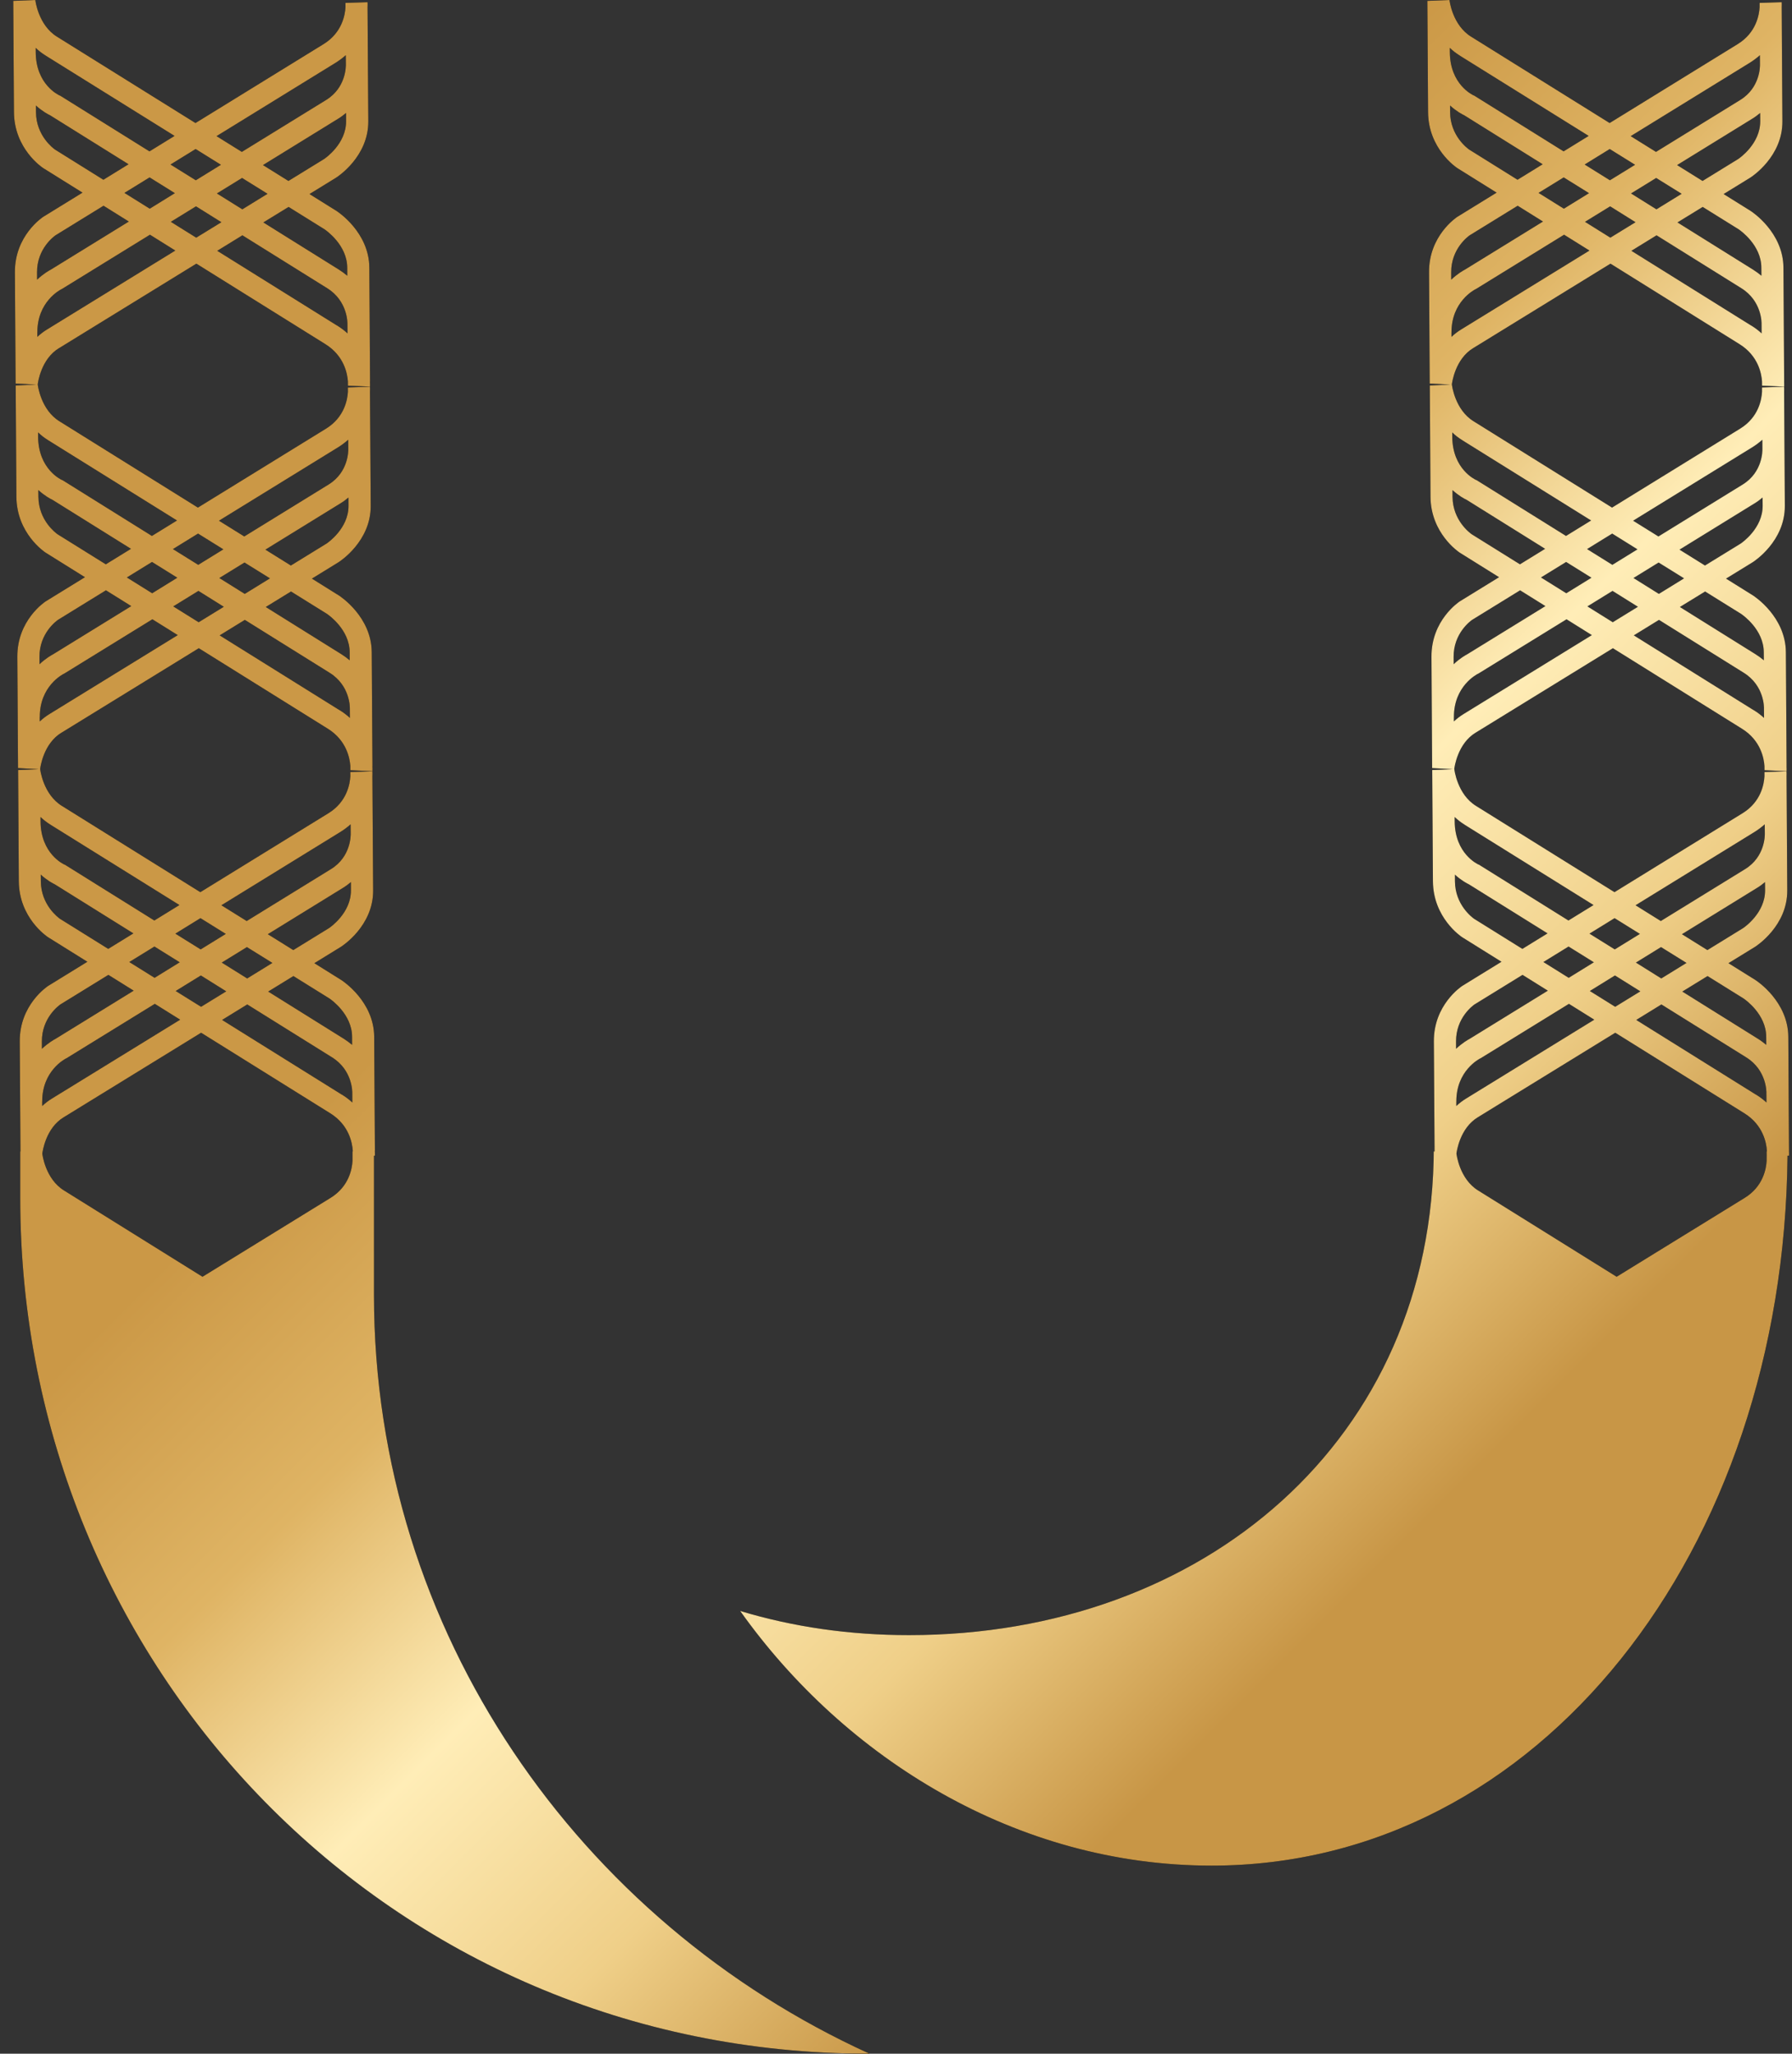 <svg xmlns="http://www.w3.org/2000/svg" width="48" height="55" viewBox="0 0 48 55" fill="none"><rect x="0" y="0" width="48" height="55" fill="#333333" stroke="none"/><path fill-rule="evenodd" clip-rule="evenodd" d="M9.912 10.218L9.893 7.169C9.887 6.222 9.053 5.674 9.01 5.646L9.009 5.646L8.29 5.197L9.005 4.757L9.005 4.757C9.042 4.733 9.871 4.196 9.865 3.247L9.845 0.198C9.849 0.134 9.846 0.088 9.845 0.069L9.845 0.069L9.845 0.068L9.845 0.059L9.253 0.078L9.254 0.193C9.243 0.394 9.165 0.874 8.669 1.18L5.236 3.295L1.53 0.985C1.024 0.676 0.946 0.005 0.946 0L0.355 0.024L0.374 3.003C0.38 3.981 1.125 4.481 1.156 4.501L2.21 5.159L1.169 5.8L1.163 5.803C1.131 5.824 0.393 6.315 0.399 7.292L0.418 10.271L0.973 10.301L0.42 10.323L0.439 13.302C0.445 14.28 1.19 14.78 1.221 14.8L2.275 15.458L1.234 16.099L1.228 16.102C1.196 16.123 0.458 16.614 0.464 17.591L0.483 20.57L1.038 20.6L0.485 20.622L0.504 23.601C0.51 24.579 1.255 25.079 1.286 25.099L2.34 25.757L1.299 26.398L1.293 26.401C1.261 26.423 0.523 26.913 0.529 27.89L0.548 30.839H0.542V32.089C0.542 44.652 10.448 55 23.271 55H23.291C15.538 51.472 10.017 43.731 10.017 34.676V30.951L10.041 30.952L10.041 30.943C10.042 30.923 10.044 30.878 10.04 30.815L10.042 30.817L10.023 27.767C10.017 26.82 9.183 26.273 9.14 26.244L9.139 26.244L8.42 25.795L9.135 25.355L9.135 25.355C9.172 25.331 10.001 24.794 9.995 23.845L9.975 20.796C9.979 20.732 9.976 20.686 9.975 20.667L9.975 20.657L9.383 20.676L9.384 20.791C9.373 20.992 9.295 21.472 8.799 21.778L5.366 23.893L1.66 21.584C1.154 21.274 1.076 20.603 1.076 20.598L1.075 20.598C1.081 20.546 1.164 19.913 1.649 19.62L1.648 19.622L5.325 17.36L8.786 19.519C9.286 19.832 9.37 20.314 9.384 20.514L9.384 20.627L9.976 20.653L9.976 20.644C9.977 20.624 9.979 20.579 9.975 20.516L9.977 20.517L9.957 17.468C9.952 16.521 9.118 15.973 9.075 15.945L9.074 15.945L8.355 15.496L9.07 15.056L9.07 15.056C9.107 15.032 9.936 14.495 9.93 13.546L9.91 10.497C9.914 10.433 9.911 10.387 9.91 10.368L9.91 10.36L9.91 10.358L9.318 10.377L9.319 10.492C9.308 10.693 9.23 11.173 8.734 11.479L5.301 13.594L1.595 11.284C1.089 10.975 1.011 10.304 1.011 10.299L1.01 10.299C1.016 10.247 1.099 9.613 1.584 9.321L1.583 9.323L5.26 7.061L8.721 9.22C9.221 9.533 9.305 10.015 9.319 10.215L9.319 10.328L9.911 10.354L9.911 10.345C9.912 10.325 9.914 10.28 9.91 10.217L9.912 10.218ZM5.385 27.662L5.382 27.661L1.706 29.922L1.707 29.921C1.222 30.213 1.139 30.847 1.133 30.899L1.134 30.899C1.134 30.903 1.211 31.575 1.718 31.884L5.424 34.193L8.857 32.079C9.353 31.772 9.431 31.293 9.442 31.091L9.442 30.927L9.442 30.839H9.449L9.449 30.813C9.435 30.613 9.351 30.131 8.851 29.818L5.389 27.659L5.385 27.662ZM8.682 4.258L7.726 4.846L7.044 4.421L9.049 3.185C9.131 3.136 9.204 3.081 9.269 3.025L9.27 3.245C9.274 3.851 8.714 4.237 8.682 4.258ZM7.166 5.19L6.484 4.766L5.81 5.181L6.491 5.606L7.166 5.19ZM8.736 2.677L6.478 4.068L5.8 3.646L8.984 1.685C9.089 1.62 9.18 1.55 9.262 1.478L9.264 1.726L9.264 1.728C9.264 1.771 9.272 2.347 8.736 2.677ZM5.918 4.413L5.24 3.991L4.567 4.406L5.245 4.828L5.918 4.413ZM1.224 1.49L4.676 3.64L4.004 4.054L1.638 2.578L1.619 2.565L1.596 2.556C1.57 2.545 0.962 2.264 0.957 1.398L0.956 1.282C1.032 1.356 1.121 1.426 1.222 1.488L1.224 1.49ZM1.342 3.088L3.443 4.399L2.769 4.814L1.474 4.006C1.432 3.976 0.968 3.639 0.964 3.005L0.962 2.826C1.13 2.978 1.281 3.06 1.342 3.088ZM1.487 6.302L2.773 5.51L3.451 5.933L1.364 7.219C1.312 7.246 1.16 7.332 0.993 7.49L0.992 7.295C0.988 6.656 1.454 6.325 1.489 6.301L1.487 6.302ZM3.333 5.166L4.011 5.589L4.684 5.173L4.007 4.751L3.333 5.166ZM1.654 7.742L4.017 6.286L4.696 6.71L1.269 8.818C1.168 8.878 1.079 8.948 1 9.022L0.999 8.906L1.001 8.903C0.997 8.077 1.616 7.761 1.64 7.748L1.654 7.742ZM4.576 5.941L5.256 6.365L5.93 5.951L5.25 5.526L4.576 5.941ZM9.029 8.719L5.819 6.717L6.493 6.302L8.766 7.72C9.317 8.064 9.307 8.654 9.306 8.678L9.308 8.928C9.228 8.854 9.134 8.782 9.029 8.717L9.029 8.719ZM9.079 7.221L7.054 5.957L7.73 5.542L8.699 6.145L8.7 6.146C8.742 6.176 9.297 6.564 9.301 7.166L9.302 7.385C9.235 7.328 9.161 7.273 9.079 7.221ZM8.747 14.557L7.791 15.145L7.109 14.72L9.114 13.484C9.196 13.435 9.269 13.38 9.334 13.324L9.335 13.544C9.339 14.15 8.779 14.536 8.747 14.557ZM7.231 15.489L6.549 15.065L5.875 15.48L6.556 15.905L7.231 15.489ZM8.801 12.976L6.543 14.367L5.865 13.945L9.049 11.984C9.154 11.919 9.245 11.85 9.327 11.777L9.329 12.025L9.329 12.027C9.329 12.07 9.337 12.646 8.801 12.976ZM5.983 14.712L5.305 14.29L4.632 14.705L5.31 15.127L5.983 14.712ZM1.289 11.789L4.741 13.939L4.069 14.353L1.703 12.877L1.684 12.864L1.661 12.855C1.635 12.844 1.027 12.563 1.021 11.697L1.021 11.581C1.097 11.655 1.186 11.726 1.287 11.787L1.289 11.789ZM1.407 13.387L3.508 14.698L2.834 15.113L1.539 14.306C1.497 14.275 1.033 13.938 1.029 13.304L1.027 13.125C1.195 13.277 1.346 13.359 1.407 13.387ZM1.552 16.601L2.838 15.809L3.516 16.232L1.429 17.518C1.377 17.545 1.225 17.631 1.058 17.789L1.057 17.594C1.053 16.955 1.519 16.624 1.554 16.6L1.552 16.601ZM3.398 15.465L4.076 15.888L4.749 15.472L4.072 15.05L3.398 15.465ZM1.719 18.041L4.082 16.585L4.761 17.009L1.334 19.117C1.233 19.177 1.144 19.247 1.065 19.321L1.064 19.205L1.066 19.202C1.062 18.376 1.681 18.059 1.705 18.047L1.719 18.041ZM4.641 16.24L5.321 16.664L5.995 16.25L5.315 15.825L4.641 16.24ZM9.094 19.018L5.884 17.016L6.558 16.601L8.831 18.019C9.382 18.363 9.372 18.953 9.371 18.977L9.373 19.227C9.293 19.153 9.199 19.081 9.094 19.016L9.094 19.018ZM9.144 17.52L7.119 16.256L7.795 15.841L8.764 16.444L8.765 16.445C8.807 16.475 9.362 16.863 9.366 17.465L9.367 17.684C9.3 17.627 9.226 17.572 9.144 17.52ZM8.812 24.856L7.856 25.444L7.174 25.019L9.179 23.783C9.261 23.734 9.334 23.679 9.399 23.623L9.4 23.843C9.404 24.45 8.844 24.835 8.812 24.856ZM7.296 25.788L6.614 25.364L5.94 25.779L6.621 26.204L7.296 25.788ZM8.866 23.275L6.608 24.666L5.93 24.244L9.114 22.283C9.219 22.218 9.31 22.148 9.392 22.076L9.394 22.324L9.394 22.326C9.394 22.369 9.402 22.945 8.866 23.275ZM6.048 25.011L5.37 24.589L4.697 25.004L5.375 25.426L6.048 25.011ZM1.354 22.088L4.806 24.238L4.134 24.652L1.768 23.176L1.749 23.163L1.726 23.154C1.7 23.143 1.092 22.862 1.086 21.996L1.086 21.88C1.162 21.954 1.251 22.024 1.352 22.086L1.354 22.088ZM1.472 23.686L3.573 24.997L2.899 25.412L1.604 24.605C1.562 24.574 1.098 24.237 1.094 23.603L1.092 23.424C1.26 23.576 1.411 23.658 1.472 23.686ZM1.617 26.9L2.903 26.108L3.581 26.531L1.494 27.817C1.442 27.845 1.29 27.93 1.123 28.088L1.122 27.893C1.118 27.254 1.584 26.923 1.619 26.899L1.617 26.9ZM3.463 25.764L4.141 26.187L4.814 25.771L4.137 25.349L3.463 25.764ZM1.783 28.34L4.147 26.884L4.826 27.308L1.398 29.416C1.298 29.476 1.209 29.546 1.13 29.62L1.129 29.504L1.131 29.501C1.127 28.675 1.745 28.359 1.77 28.346L1.783 28.34ZM4.706 26.54L5.386 26.963L6.06 26.549L5.38 26.124L4.706 26.54ZM9.159 29.317L5.949 27.315L6.623 26.9L8.896 28.318C9.447 28.662 9.437 29.252 9.436 29.276L9.437 29.526C9.358 29.452 9.264 29.38 9.159 29.315L9.159 29.317ZM9.209 27.819L7.184 26.555L7.859 26.14L8.828 26.743L8.83 26.744C8.872 26.774 9.427 27.163 9.431 27.764L9.432 27.983C9.365 27.927 9.291 27.871 9.209 27.819ZM47.88 30.95C47.785 41.542 41.219 49.963 32.453 49.963C27.226 49.963 22.625 47.082 19.826 43.143C21.255 43.574 22.762 43.79 24.348 43.79C32.238 43.79 38.405 38.557 38.405 30.717V30.839H38.426L38.407 27.89C38.401 26.913 39.139 26.423 39.171 26.401L39.177 26.398L40.218 25.757L39.164 25.099C39.134 25.079 38.388 24.579 38.382 23.601L38.363 20.622L38.917 20.6L38.361 20.57L38.343 17.591C38.336 16.614 39.074 16.123 39.106 16.102L39.112 16.099L40.153 15.458L39.099 14.8C39.069 14.78 38.323 14.28 38.317 13.302L38.298 10.323L38.852 10.301L38.296 10.271L38.278 7.292C38.271 6.315 39.009 5.824 39.041 5.803L39.047 5.8L40.088 5.159L39.034 4.501C39.004 4.481 38.258 3.981 38.252 3.003L38.233 0.024L38.825 0C38.825 0.005 38.902 0.676 39.409 0.985L43.115 3.295L46.547 1.18C47.044 0.874 47.121 0.394 47.132 0.193L47.132 0.078L47.723 0.059L47.724 0.069C47.725 0.088 47.727 0.134 47.724 0.198L47.743 3.247C47.749 4.196 46.921 4.733 46.884 4.757L46.884 4.757L46.168 5.197L46.888 5.646L46.888 5.646C46.932 5.674 47.765 6.222 47.771 7.169L47.79 10.218L47.789 10.217C47.793 10.28 47.791 10.325 47.79 10.344V10.345L47.79 10.351L47.789 10.354L47.198 10.328L47.197 10.215C47.184 10.015 47.1 9.533 46.599 9.22L43.138 7.061L39.461 9.323L39.463 9.321C38.978 9.613 38.895 10.247 38.888 10.299L38.89 10.299C38.89 10.304 38.967 10.975 39.474 11.284L43.18 13.594L46.612 11.479C47.109 11.173 47.187 10.693 47.197 10.492L47.197 10.377L47.788 10.358L47.788 10.368V10.368V10.368C47.79 10.388 47.792 10.433 47.789 10.497L47.808 13.546C47.814 14.495 46.986 15.032 46.949 15.056L46.949 15.056L46.233 15.496L46.953 15.945L46.953 15.945C46.997 15.973 47.83 16.521 47.836 17.468L47.855 20.517L47.854 20.516C47.858 20.579 47.856 20.624 47.855 20.644L47.855 20.644L47.855 20.653L47.263 20.627L47.262 20.514C47.249 20.314 47.165 19.832 46.664 19.519L43.203 17.36L39.526 19.622L39.528 19.62C39.043 19.913 38.959 20.546 38.953 20.598L38.955 20.598C38.955 20.603 39.032 21.274 39.538 21.584L43.245 23.893L46.677 21.778C47.174 21.472 47.251 20.992 47.262 20.791L47.262 20.676L47.853 20.657L47.853 20.667V20.667C47.855 20.686 47.857 20.732 47.854 20.796L47.873 23.845C47.879 24.794 47.05 25.331 47.014 25.355L47.014 25.355L46.298 25.795L47.018 26.244L47.018 26.244C47.062 26.273 47.895 26.82 47.901 27.767L47.92 30.817L47.919 30.815C47.923 30.878 47.921 30.923 47.92 30.943L47.92 30.943L47.919 30.952L47.88 30.95ZM47.327 30.839L47.327 30.813C47.314 30.613 47.23 30.131 46.729 29.818L43.268 27.659L43.263 27.662L43.261 27.661L39.584 29.922L39.586 29.921C39.101 30.213 39.017 30.847 39.011 30.899L39.013 30.899C39.013 30.903 39.09 31.575 39.596 31.884L43.303 34.193L46.735 32.079C47.232 31.772 47.309 31.293 47.32 31.091L47.321 30.927L47.32 30.839H47.327ZM45.604 4.846L46.56 4.258C46.592 4.237 47.152 3.851 47.149 3.245L47.147 3.025C47.082 3.081 47.009 3.136 46.927 3.185L44.922 4.421L45.604 4.846ZM44.362 4.766L45.044 5.19L44.369 5.606L43.688 5.181L44.362 4.766ZM44.357 4.068L46.614 2.677C47.15 2.347 47.143 1.771 47.142 1.728L47.142 1.726L47.141 1.478C47.059 1.55 46.968 1.62 46.863 1.685L43.679 3.646L44.357 4.068ZM43.118 3.991L43.797 4.413L43.123 4.828L42.446 4.406L43.118 3.991ZM42.554 3.64L39.102 1.49L39.101 1.488C39 1.426 38.911 1.356 38.834 1.282L38.835 1.398C38.84 2.264 39.449 2.545 39.475 2.556L39.498 2.565L39.516 2.578L41.882 4.054L42.554 3.64ZM41.322 4.399L39.221 3.088C39.16 3.06 39.008 2.978 38.841 2.826L38.842 3.005C38.846 3.639 39.31 3.976 39.353 4.006L40.648 4.814L41.322 4.399ZM40.652 5.51L39.366 6.302L39.367 6.301C39.333 6.325 38.867 6.656 38.871 7.295L38.872 7.49C39.038 7.332 39.19 7.246 39.242 7.219L41.33 5.933L40.652 5.51ZM41.889 5.589L41.211 5.166L41.885 4.751L42.563 5.173L41.889 5.589ZM41.895 6.286L39.532 7.742L39.518 7.748C39.494 7.761 38.876 8.077 38.879 8.903L38.878 8.906L38.879 9.022C38.957 8.948 39.047 8.878 39.147 8.818L42.575 6.71L41.895 6.286ZM43.134 6.365L42.455 5.941L43.129 5.526L43.809 5.951L43.134 6.365ZM43.698 6.717L46.907 8.719L46.907 8.717C47.013 8.782 47.106 8.854 47.186 8.928L47.184 8.678C47.186 8.654 47.196 8.064 46.645 7.72L44.372 6.302L43.698 6.717ZM44.932 5.957L46.957 7.221C47.04 7.273 47.113 7.328 47.181 7.385L47.179 7.166C47.176 6.564 46.621 6.176 46.578 6.146L46.577 6.145L45.608 5.542L44.932 5.957ZM45.669 15.145L46.626 14.557C46.657 14.536 47.217 14.15 47.214 13.544L47.212 13.324C47.147 13.38 47.074 13.435 46.992 13.484L44.987 14.72L45.669 15.145ZM44.427 15.065L45.109 15.489L44.434 15.905L43.754 15.48L44.427 15.065ZM44.422 14.367L46.679 12.976C47.215 12.646 47.208 12.07 47.207 12.027L47.207 12.025L47.206 11.777C47.124 11.85 47.033 11.919 46.928 11.984L43.744 13.945L44.422 14.367ZM43.184 14.29L43.861 14.712L43.188 15.127L42.511 14.705L43.184 14.29ZM42.619 13.939L39.167 11.789L39.166 11.787C39.065 11.726 38.976 11.655 38.899 11.581L38.9 11.697C38.905 12.563 39.514 12.844 39.54 12.855L39.563 12.864L39.581 12.877L41.947 14.353L42.619 13.939ZM41.387 14.698L39.286 13.387C39.224 13.359 39.073 13.277 38.906 13.125L38.907 13.304C38.911 13.938 39.375 14.275 39.418 14.306L40.713 15.113L41.387 14.698ZM40.717 15.809L39.431 16.601L39.432 16.6C39.398 16.624 38.931 16.955 38.936 17.594L38.937 17.789C39.103 17.631 39.255 17.545 39.307 17.518L41.395 16.232L40.717 15.809ZM41.954 15.888L41.276 15.465L41.95 15.05L42.628 15.472L41.954 15.888ZM41.961 16.585L39.597 18.041L39.583 18.047C39.559 18.059 38.941 18.376 38.944 19.202L38.943 19.205L38.943 19.321C39.022 19.247 39.112 19.177 39.212 19.117L42.639 17.009L41.961 16.585ZM43.199 16.664L42.52 16.24L43.193 15.825L43.873 16.25L43.199 16.664ZM43.763 17.016L46.972 19.018L46.972 19.016C47.078 19.081 47.171 19.153 47.251 19.227L47.249 18.977C47.251 18.953 47.261 18.363 46.71 18.019L44.437 16.601L43.763 17.016ZM44.997 16.256L47.022 17.52C47.105 17.572 47.178 17.627 47.246 17.684L47.244 17.465C47.241 16.863 46.686 16.475 46.643 16.445L46.642 16.444L45.673 15.841L44.997 16.256ZM45.734 25.444L46.69 24.856C46.722 24.835 47.282 24.45 47.279 23.843L47.277 23.623C47.212 23.679 47.139 23.734 47.057 23.783L45.052 25.019L45.734 25.444ZM44.492 25.364L45.174 25.788L44.499 26.204L43.819 25.779L44.492 25.364ZM44.486 24.666L46.745 23.275C47.28 22.945 47.273 22.369 47.272 22.326L47.272 22.324L47.27 22.076C47.189 22.148 47.098 22.218 46.993 22.283L43.809 24.244L44.486 24.666ZM43.248 24.589L43.926 25.011L43.253 25.426L42.575 25.004L43.248 24.589ZM42.684 24.238L39.232 22.088L39.231 22.086C39.13 22.024 39.041 21.954 38.964 21.88L38.965 21.996C38.97 22.862 39.579 23.143 39.605 23.154L39.628 23.163L39.646 23.176L42.012 24.652L42.684 24.238ZM41.452 24.997L39.35 23.686C39.289 23.658 39.138 23.576 38.971 23.424L38.972 23.603C38.976 24.237 39.44 24.574 39.483 24.605L40.778 25.412L41.452 24.997ZM40.782 26.108L39.496 26.9L39.497 26.899C39.462 26.923 38.996 27.254 39.001 27.893L39.002 28.088C39.169 27.93 39.32 27.845 39.372 27.817L41.46 26.531L40.782 26.108ZM42.019 26.187L41.341 25.764L42.015 25.349L42.693 25.771L42.019 26.187ZM42.025 26.884L39.662 28.34L39.648 28.346C39.624 28.359 39.005 28.675 39.009 29.501L39.008 29.504L39.008 29.62C39.087 29.546 39.177 29.476 39.277 29.416L42.704 27.308L42.025 26.884ZM43.264 26.963L42.585 26.54L43.258 26.124L43.938 26.549L43.264 26.963ZM43.828 27.315L47.037 29.317L47.037 29.315C47.143 29.38 47.236 29.452 47.316 29.526L47.314 29.276C47.316 29.252 47.326 28.662 46.775 28.318L44.502 26.9L43.828 27.315ZM45.062 26.555L47.087 27.819C47.17 27.871 47.243 27.927 47.311 27.983L47.309 27.764C47.306 27.163 46.751 26.774 46.708 26.744L46.707 26.743L45.738 26.14L45.062 26.555Z" fill="black"></path><path fill-rule="evenodd" clip-rule="evenodd" d="M9.912 10.218L9.893 7.169C9.887 6.222 9.053 5.674 9.01 5.646L9.009 5.646L8.29 5.197L9.005 4.757L9.005 4.757C9.042 4.733 9.871 4.196 9.865 3.247L9.845 0.198C9.849 0.134 9.846 0.088 9.845 0.069L9.845 0.069L9.845 0.068L9.845 0.059L9.253 0.078L9.254 0.193C9.243 0.394 9.165 0.874 8.669 1.18L5.236 3.295L1.53 0.985C1.024 0.676 0.946 0.005 0.946 0L0.355 0.024L0.374 3.003C0.38 3.981 1.125 4.481 1.156 4.501L2.21 5.159L1.169 5.8L1.163 5.803C1.131 5.824 0.393 6.315 0.399 7.292L0.418 10.271L0.973 10.301L0.42 10.323L0.439 13.302C0.445 14.28 1.19 14.78 1.221 14.8L2.275 15.458L1.234 16.099L1.228 16.102C1.196 16.123 0.458 16.614 0.464 17.591L0.483 20.57L1.038 20.6L0.485 20.622L0.504 23.601C0.51 24.579 1.255 25.079 1.286 25.099L2.34 25.757L1.299 26.398L1.293 26.401C1.261 26.423 0.523 26.913 0.529 27.89L0.548 30.839H0.542V32.089C0.542 44.652 10.448 55 23.271 55H23.291C15.538 51.472 10.017 43.731 10.017 34.676V30.951L10.041 30.952L10.041 30.943C10.042 30.923 10.044 30.878 10.04 30.815L10.042 30.817L10.023 27.767C10.017 26.82 9.183 26.273 9.14 26.244L9.139 26.244L8.42 25.795L9.135 25.355L9.135 25.355C9.172 25.331 10.001 24.794 9.995 23.845L9.975 20.796C9.979 20.732 9.976 20.686 9.975 20.667L9.975 20.657L9.383 20.676L9.384 20.791C9.373 20.992 9.295 21.472 8.799 21.778L5.366 23.893L1.66 21.584C1.154 21.274 1.076 20.603 1.076 20.598L1.075 20.598C1.081 20.546 1.164 19.913 1.649 19.62L1.648 19.622L5.325 17.36L8.786 19.519C9.286 19.832 9.37 20.314 9.384 20.514L9.384 20.627L9.976 20.653L9.976 20.644C9.977 20.624 9.979 20.579 9.975 20.516L9.977 20.517L9.957 17.468C9.952 16.521 9.118 15.973 9.075 15.945L9.074 15.945L8.355 15.496L9.07 15.056L9.07 15.056C9.107 15.032 9.936 14.495 9.93 13.546L9.91 10.497C9.914 10.433 9.911 10.387 9.91 10.368L9.91 10.36L9.91 10.358L9.318 10.377L9.319 10.492C9.308 10.693 9.23 11.173 8.734 11.479L5.301 13.594L1.595 11.284C1.089 10.975 1.011 10.304 1.011 10.299L1.01 10.299C1.016 10.247 1.099 9.613 1.584 9.321L1.583 9.323L5.26 7.061L8.721 9.22C9.221 9.533 9.305 10.015 9.319 10.215L9.319 10.328L9.911 10.354L9.911 10.345C9.912 10.325 9.914 10.28 9.91 10.217L9.912 10.218ZM5.385 27.662L5.382 27.661L1.706 29.922L1.707 29.921C1.222 30.213 1.139 30.847 1.133 30.899L1.134 30.899C1.134 30.903 1.211 31.575 1.718 31.884L5.424 34.193L8.857 32.079C9.353 31.772 9.431 31.293 9.442 31.091L9.442 30.927L9.442 30.839H9.449L9.449 30.813C9.435 30.613 9.351 30.131 8.851 29.818L5.389 27.659L5.385 27.662ZM8.682 4.258L7.726 4.846L7.044 4.421L9.049 3.185C9.131 3.136 9.204 3.081 9.269 3.025L9.27 3.245C9.274 3.851 8.714 4.237 8.682 4.258ZM7.166 5.19L6.484 4.766L5.81 5.181L6.491 5.606L7.166 5.19ZM8.736 2.677L6.478 4.068L5.8 3.646L8.984 1.685C9.089 1.62 9.18 1.55 9.262 1.478L9.264 1.726L9.264 1.728C9.264 1.771 9.272 2.347 8.736 2.677ZM5.918 4.413L5.24 3.991L4.567 4.406L5.245 4.828L5.918 4.413ZM1.224 1.49L4.676 3.64L4.004 4.054L1.638 2.578L1.619 2.565L1.596 2.556C1.57 2.545 0.962 2.264 0.957 1.398L0.956 1.282C1.032 1.356 1.121 1.426 1.222 1.488L1.224 1.49ZM1.342 3.088L3.443 4.399L2.769 4.814L1.474 4.006C1.432 3.976 0.968 3.639 0.964 3.005L0.962 2.826C1.13 2.978 1.281 3.06 1.342 3.088ZM1.487 6.302L2.773 5.51L3.451 5.933L1.364 7.219C1.312 7.246 1.16 7.332 0.993 7.49L0.992 7.295C0.988 6.656 1.454 6.325 1.489 6.301L1.487 6.302ZM3.333 5.166L4.011 5.589L4.684 5.173L4.007 4.751L3.333 5.166ZM1.654 7.742L4.017 6.286L4.696 6.71L1.269 8.818C1.168 8.878 1.079 8.948 1 9.022L0.999 8.906L1.001 8.903C0.997 8.077 1.616 7.761 1.64 7.748L1.654 7.742ZM4.576 5.941L5.256 6.365L5.93 5.951L5.25 5.526L4.576 5.941ZM9.029 8.719L5.819 6.717L6.493 6.302L8.766 7.72C9.317 8.064 9.307 8.654 9.306 8.678L9.308 8.928C9.228 8.854 9.134 8.782 9.029 8.717L9.029 8.719ZM9.079 7.221L7.054 5.957L7.73 5.542L8.699 6.145L8.7 6.146C8.742 6.176 9.297 6.564 9.301 7.166L9.302 7.385C9.235 7.328 9.161 7.273 9.079 7.221ZM8.747 14.557L7.791 15.145L7.109 14.72L9.114 13.484C9.196 13.435 9.269 13.38 9.334 13.324L9.335 13.544C9.339 14.15 8.779 14.536 8.747 14.557ZM7.231 15.489L6.549 15.065L5.875 15.48L6.556 15.905L7.231 15.489ZM8.801 12.976L6.543 14.367L5.865 13.945L9.049 11.984C9.154 11.919 9.245 11.85 9.327 11.777L9.329 12.025L9.329 12.027C9.329 12.07 9.337 12.646 8.801 12.976ZM5.983 14.712L5.305 14.29L4.632 14.705L5.31 15.127L5.983 14.712ZM1.289 11.789L4.741 13.939L4.069 14.353L1.703 12.877L1.684 12.864L1.661 12.855C1.635 12.844 1.027 12.563 1.021 11.697L1.021 11.581C1.097 11.655 1.186 11.726 1.287 11.787L1.289 11.789ZM1.407 13.387L3.508 14.698L2.834 15.113L1.539 14.306C1.497 14.275 1.033 13.938 1.029 13.304L1.027 13.125C1.195 13.277 1.346 13.359 1.407 13.387ZM1.552 16.601L2.838 15.809L3.516 16.232L1.429 17.518C1.377 17.545 1.225 17.631 1.058 17.789L1.057 17.594C1.053 16.955 1.519 16.624 1.554 16.6L1.552 16.601ZM3.398 15.465L4.076 15.888L4.749 15.472L4.072 15.05L3.398 15.465ZM1.719 18.041L4.082 16.585L4.761 17.009L1.334 19.117C1.233 19.177 1.144 19.247 1.065 19.321L1.064 19.205L1.066 19.202C1.062 18.376 1.681 18.059 1.705 18.047L1.719 18.041ZM4.641 16.24L5.321 16.664L5.995 16.25L5.315 15.825L4.641 16.24ZM9.094 19.018L5.884 17.016L6.558 16.601L8.831 18.019C9.382 18.363 9.372 18.953 9.371 18.977L9.373 19.227C9.293 19.153 9.199 19.081 9.094 19.016L9.094 19.018ZM9.144 17.52L7.119 16.256L7.795 15.841L8.764 16.444L8.765 16.445C8.807 16.475 9.362 16.863 9.366 17.465L9.367 17.684C9.3 17.627 9.226 17.572 9.144 17.52ZM8.812 24.856L7.856 25.444L7.174 25.019L9.179 23.783C9.261 23.734 9.334 23.679 9.399 23.623L9.4 23.843C9.404 24.45 8.844 24.835 8.812 24.856ZM7.296 25.788L6.614 25.364L5.94 25.779L6.621 26.204L7.296 25.788ZM8.866 23.275L6.608 24.666L5.93 24.244L9.114 22.283C9.219 22.218 9.31 22.148 9.392 22.076L9.394 22.324L9.394 22.326C9.394 22.369 9.402 22.945 8.866 23.275ZM6.048 25.011L5.37 24.589L4.697 25.004L5.375 25.426L6.048 25.011ZM1.354 22.088L4.806 24.238L4.134 24.652L1.768 23.176L1.749 23.163L1.726 23.154C1.7 23.143 1.092 22.862 1.086 21.996L1.086 21.88C1.162 21.954 1.251 22.024 1.352 22.086L1.354 22.088ZM1.472 23.686L3.573 24.997L2.899 25.412L1.604 24.605C1.562 24.574 1.098 24.237 1.094 23.603L1.092 23.424C1.26 23.576 1.411 23.658 1.472 23.686ZM1.617 26.9L2.903 26.108L3.581 26.531L1.494 27.817C1.442 27.845 1.29 27.93 1.123 28.088L1.122 27.893C1.118 27.254 1.584 26.923 1.619 26.899L1.617 26.9ZM3.463 25.764L4.141 26.187L4.814 25.771L4.137 25.349L3.463 25.764ZM1.783 28.34L4.147 26.884L4.826 27.308L1.398 29.416C1.298 29.476 1.209 29.546 1.13 29.62L1.129 29.504L1.131 29.501C1.127 28.675 1.745 28.359 1.77 28.346L1.783 28.34ZM4.706 26.54L5.386 26.963L6.06 26.549L5.38 26.124L4.706 26.54ZM9.159 29.317L5.949 27.315L6.623 26.9L8.896 28.318C9.447 28.662 9.437 29.252 9.436 29.276L9.437 29.526C9.358 29.452 9.264 29.38 9.159 29.315L9.159 29.317ZM9.209 27.819L7.184 26.555L7.859 26.14L8.828 26.743L8.83 26.744C8.872 26.774 9.427 27.163 9.431 27.764L9.432 27.983C9.365 27.927 9.291 27.871 9.209 27.819ZM47.88 30.95C47.785 41.542 41.219 49.963 32.453 49.963C27.226 49.963 22.625 47.082 19.826 43.143C21.255 43.574 22.762 43.79 24.348 43.79C32.238 43.79 38.405 38.557 38.405 30.717V30.839H38.426L38.407 27.89C38.401 26.913 39.139 26.423 39.171 26.401L39.177 26.398L40.218 25.757L39.164 25.099C39.134 25.079 38.388 24.579 38.382 23.601L38.363 20.622L38.917 20.6L38.361 20.57L38.343 17.591C38.336 16.614 39.074 16.123 39.106 16.102L39.112 16.099L40.153 15.458L39.099 14.8C39.069 14.78 38.323 14.28 38.317 13.302L38.298 10.323L38.852 10.301L38.296 10.271L38.278 7.292C38.271 6.315 39.009 5.824 39.041 5.803L39.047 5.8L40.088 5.159L39.034 4.501C39.004 4.481 38.258 3.981 38.252 3.003L38.233 0.024L38.825 0C38.825 0.005 38.902 0.676 39.409 0.985L43.115 3.295L46.547 1.18C47.044 0.874 47.121 0.394 47.132 0.193L47.132 0.078L47.723 0.059L47.724 0.069C47.725 0.088 47.727 0.134 47.724 0.198L47.743 3.247C47.749 4.196 46.921 4.733 46.884 4.757L46.884 4.757L46.168 5.197L46.888 5.646L46.888 5.646C46.932 5.674 47.765 6.222 47.771 7.169L47.79 10.218L47.789 10.217C47.793 10.28 47.791 10.325 47.79 10.344V10.345L47.79 10.351L47.789 10.354L47.198 10.328L47.197 10.215C47.184 10.015 47.1 9.533 46.599 9.22L43.138 7.061L39.461 9.323L39.463 9.321C38.978 9.613 38.895 10.247 38.888 10.299L38.89 10.299C38.89 10.304 38.967 10.975 39.474 11.284L43.18 13.594L46.612 11.479C47.109 11.173 47.187 10.693 47.197 10.492L47.197 10.377L47.788 10.358L47.788 10.368V10.368V10.368C47.79 10.388 47.792 10.433 47.789 10.497L47.808 13.546C47.814 14.495 46.986 15.032 46.949 15.056L46.949 15.056L46.233 15.496L46.953 15.945L46.953 15.945C46.997 15.973 47.83 16.521 47.836 17.468L47.855 20.517L47.854 20.516C47.858 20.579 47.856 20.624 47.855 20.644L47.855 20.644L47.855 20.653L47.263 20.627L47.262 20.514C47.249 20.314 47.165 19.832 46.664 19.519L43.203 17.36L39.526 19.622L39.528 19.62C39.043 19.913 38.959 20.546 38.953 20.598L38.955 20.598C38.955 20.603 39.032 21.274 39.538 21.584L43.245 23.893L46.677 21.778C47.174 21.472 47.251 20.992 47.262 20.791L47.262 20.676L47.853 20.657L47.853 20.667V20.667C47.855 20.686 47.857 20.732 47.854 20.796L47.873 23.845C47.879 24.794 47.05 25.331 47.014 25.355L47.014 25.355L46.298 25.795L47.018 26.244L47.018 26.244C47.062 26.273 47.895 26.82 47.901 27.767L47.92 30.817L47.919 30.815C47.923 30.878 47.921 30.923 47.92 30.943L47.92 30.943L47.919 30.952L47.88 30.95ZM47.327 30.839L47.327 30.813C47.314 30.613 47.23 30.131 46.729 29.818L43.268 27.659L43.263 27.662L43.261 27.661L39.584 29.922L39.586 29.921C39.101 30.213 39.017 30.847 39.011 30.899L39.013 30.899C39.013 30.903 39.09 31.575 39.596 31.884L43.303 34.193L46.735 32.079C47.232 31.772 47.309 31.293 47.32 31.091L47.321 30.927L47.32 30.839H47.327ZM45.604 4.846L46.56 4.258C46.592 4.237 47.152 3.851 47.149 3.245L47.147 3.025C47.082 3.081 47.009 3.136 46.927 3.185L44.922 4.421L45.604 4.846ZM44.362 4.766L45.044 5.19L44.369 5.606L43.688 5.181L44.362 4.766ZM44.357 4.068L46.614 2.677C47.15 2.347 47.143 1.771 47.142 1.728L47.142 1.726L47.141 1.478C47.059 1.55 46.968 1.62 46.863 1.685L43.679 3.646L44.357 4.068ZM43.118 3.991L43.797 4.413L43.123 4.828L42.446 4.406L43.118 3.991ZM42.554 3.64L39.102 1.49L39.101 1.488C39 1.426 38.911 1.356 38.834 1.282L38.835 1.398C38.84 2.264 39.449 2.545 39.475 2.556L39.498 2.565L39.516 2.578L41.882 4.054L42.554 3.64ZM41.322 4.399L39.221 3.088C39.16 3.06 39.008 2.978 38.841 2.826L38.842 3.005C38.846 3.639 39.31 3.976 39.353 4.006L40.648 4.814L41.322 4.399ZM40.652 5.51L39.366 6.302L39.367 6.301C39.333 6.325 38.867 6.656 38.871 7.295L38.872 7.49C39.038 7.332 39.19 7.246 39.242 7.219L41.33 5.933L40.652 5.51ZM41.889 5.589L41.211 5.166L41.885 4.751L42.563 5.173L41.889 5.589ZM41.895 6.286L39.532 7.742L39.518 7.748C39.494 7.761 38.876 8.077 38.879 8.903L38.878 8.906L38.879 9.022C38.957 8.948 39.047 8.878 39.147 8.818L42.575 6.71L41.895 6.286ZM43.134 6.365L42.455 5.941L43.129 5.526L43.809 5.951L43.134 6.365ZM43.698 6.717L46.907 8.719L46.907 8.717C47.013 8.782 47.106 8.854 47.186 8.928L47.184 8.678C47.186 8.654 47.196 8.064 46.645 7.72L44.372 6.302L43.698 6.717ZM44.932 5.957L46.957 7.221C47.04 7.273 47.113 7.328 47.181 7.385L47.179 7.166C47.176 6.564 46.621 6.176 46.578 6.146L46.577 6.145L45.608 5.542L44.932 5.957ZM45.669 15.145L46.626 14.557C46.657 14.536 47.217 14.15 47.214 13.544L47.212 13.324C47.147 13.38 47.074 13.435 46.992 13.484L44.987 14.72L45.669 15.145ZM44.427 15.065L45.109 15.489L44.434 15.905L43.754 15.48L44.427 15.065ZM44.422 14.367L46.679 12.976C47.215 12.646 47.208 12.07 47.207 12.027L47.207 12.025L47.206 11.777C47.124 11.85 47.033 11.919 46.928 11.984L43.744 13.945L44.422 14.367ZM43.184 14.29L43.861 14.712L43.188 15.127L42.511 14.705L43.184 14.29ZM42.619 13.939L39.167 11.789L39.166 11.787C39.065 11.726 38.976 11.655 38.899 11.581L38.9 11.697C38.905 12.563 39.514 12.844 39.54 12.855L39.563 12.864L39.581 12.877L41.947 14.353L42.619 13.939ZM41.387 14.698L39.286 13.387C39.224 13.359 39.073 13.277 38.906 13.125L38.907 13.304C38.911 13.938 39.375 14.275 39.418 14.306L40.713 15.113L41.387 14.698ZM40.717 15.809L39.431 16.601L39.432 16.6C39.398 16.624 38.931 16.955 38.936 17.594L38.937 17.789C39.103 17.631 39.255 17.545 39.307 17.518L41.395 16.232L40.717 15.809ZM41.954 15.888L41.276 15.465L41.95 15.05L42.628 15.472L41.954 15.888ZM41.961 16.585L39.597 18.041L39.583 18.047C39.559 18.059 38.941 18.376 38.944 19.202L38.943 19.205L38.943 19.321C39.022 19.247 39.112 19.177 39.212 19.117L42.639 17.009L41.961 16.585ZM43.199 16.664L42.52 16.24L43.193 15.825L43.873 16.25L43.199 16.664ZM43.763 17.016L46.972 19.018L46.972 19.016C47.078 19.081 47.171 19.153 47.251 19.227L47.249 18.977C47.251 18.953 47.261 18.363 46.71 18.019L44.437 16.601L43.763 17.016ZM44.997 16.256L47.022 17.52C47.105 17.572 47.178 17.627 47.246 17.684L47.244 17.465C47.241 16.863 46.686 16.475 46.643 16.445L46.642 16.444L45.673 15.841L44.997 16.256ZM45.734 25.444L46.69 24.856C46.722 24.835 47.282 24.45 47.279 23.843L47.277 23.623C47.212 23.679 47.139 23.734 47.057 23.783L45.052 25.019L45.734 25.444ZM44.492 25.364L45.174 25.788L44.499 26.204L43.819 25.779L44.492 25.364ZM44.486 24.666L46.745 23.275C47.28 22.945 47.273 22.369 47.272 22.326L47.272 22.324L47.27 22.076C47.189 22.148 47.098 22.218 46.993 22.283L43.809 24.244L44.486 24.666ZM43.248 24.589L43.926 25.011L43.253 25.426L42.575 25.004L43.248 24.589ZM42.684 24.238L39.232 22.088L39.231 22.086C39.13 22.024 39.041 21.954 38.964 21.88L38.965 21.996C38.97 22.862 39.579 23.143 39.605 23.154L39.628 23.163L39.646 23.176L42.012 24.652L42.684 24.238ZM41.452 24.997L39.35 23.686C39.289 23.658 39.138 23.576 38.971 23.424L38.972 23.603C38.976 24.237 39.44 24.574 39.483 24.605L40.778 25.412L41.452 24.997ZM40.782 26.108L39.496 26.9L39.497 26.899C39.462 26.923 38.996 27.254 39.001 27.893L39.002 28.088C39.169 27.93 39.32 27.845 39.372 27.817L41.46 26.531L40.782 26.108ZM42.019 26.187L41.341 25.764L42.015 25.349L42.693 25.771L42.019 26.187ZM42.025 26.884L39.662 28.34L39.648 28.346C39.624 28.359 39.005 28.675 39.009 29.501L39.008 29.504L39.008 29.62C39.087 29.546 39.177 29.476 39.277 29.416L42.704 27.308L42.025 26.884ZM43.264 26.963L42.585 26.54L43.258 26.124L43.938 26.549L43.264 26.963ZM43.828 27.315L47.037 29.317L47.037 29.315C47.143 29.38 47.236 29.452 47.316 29.526L47.314 29.276C47.316 29.252 47.326 28.662 46.775 28.318L44.502 26.9L43.828 27.315ZM45.062 26.555L47.087 27.819C47.17 27.871 47.243 27.927 47.311 27.983L47.309 27.764C47.306 27.163 46.751 26.774 46.708 26.744L46.707 26.743L45.738 26.14L45.062 26.555Z" fill="url(#paint0_linear_2054_499)"></path><defs><linearGradient id="paint0_linear_2054_499" x1="32.934" y1="5.323" x2="53.241" y2="25.631" gradientUnits="userSpaceOnUse"><stop stop-color="#CB9846"></stop><stop offset="0.25" stop-color="#DFB464"></stop><stop offset="0.5" stop-color="#FFEDB7"></stop><stop offset="0.75" stop-color="#EFCF88"></stop><stop offset="1" stop-color="#C89646"></stop></linearGradient></defs></svg>